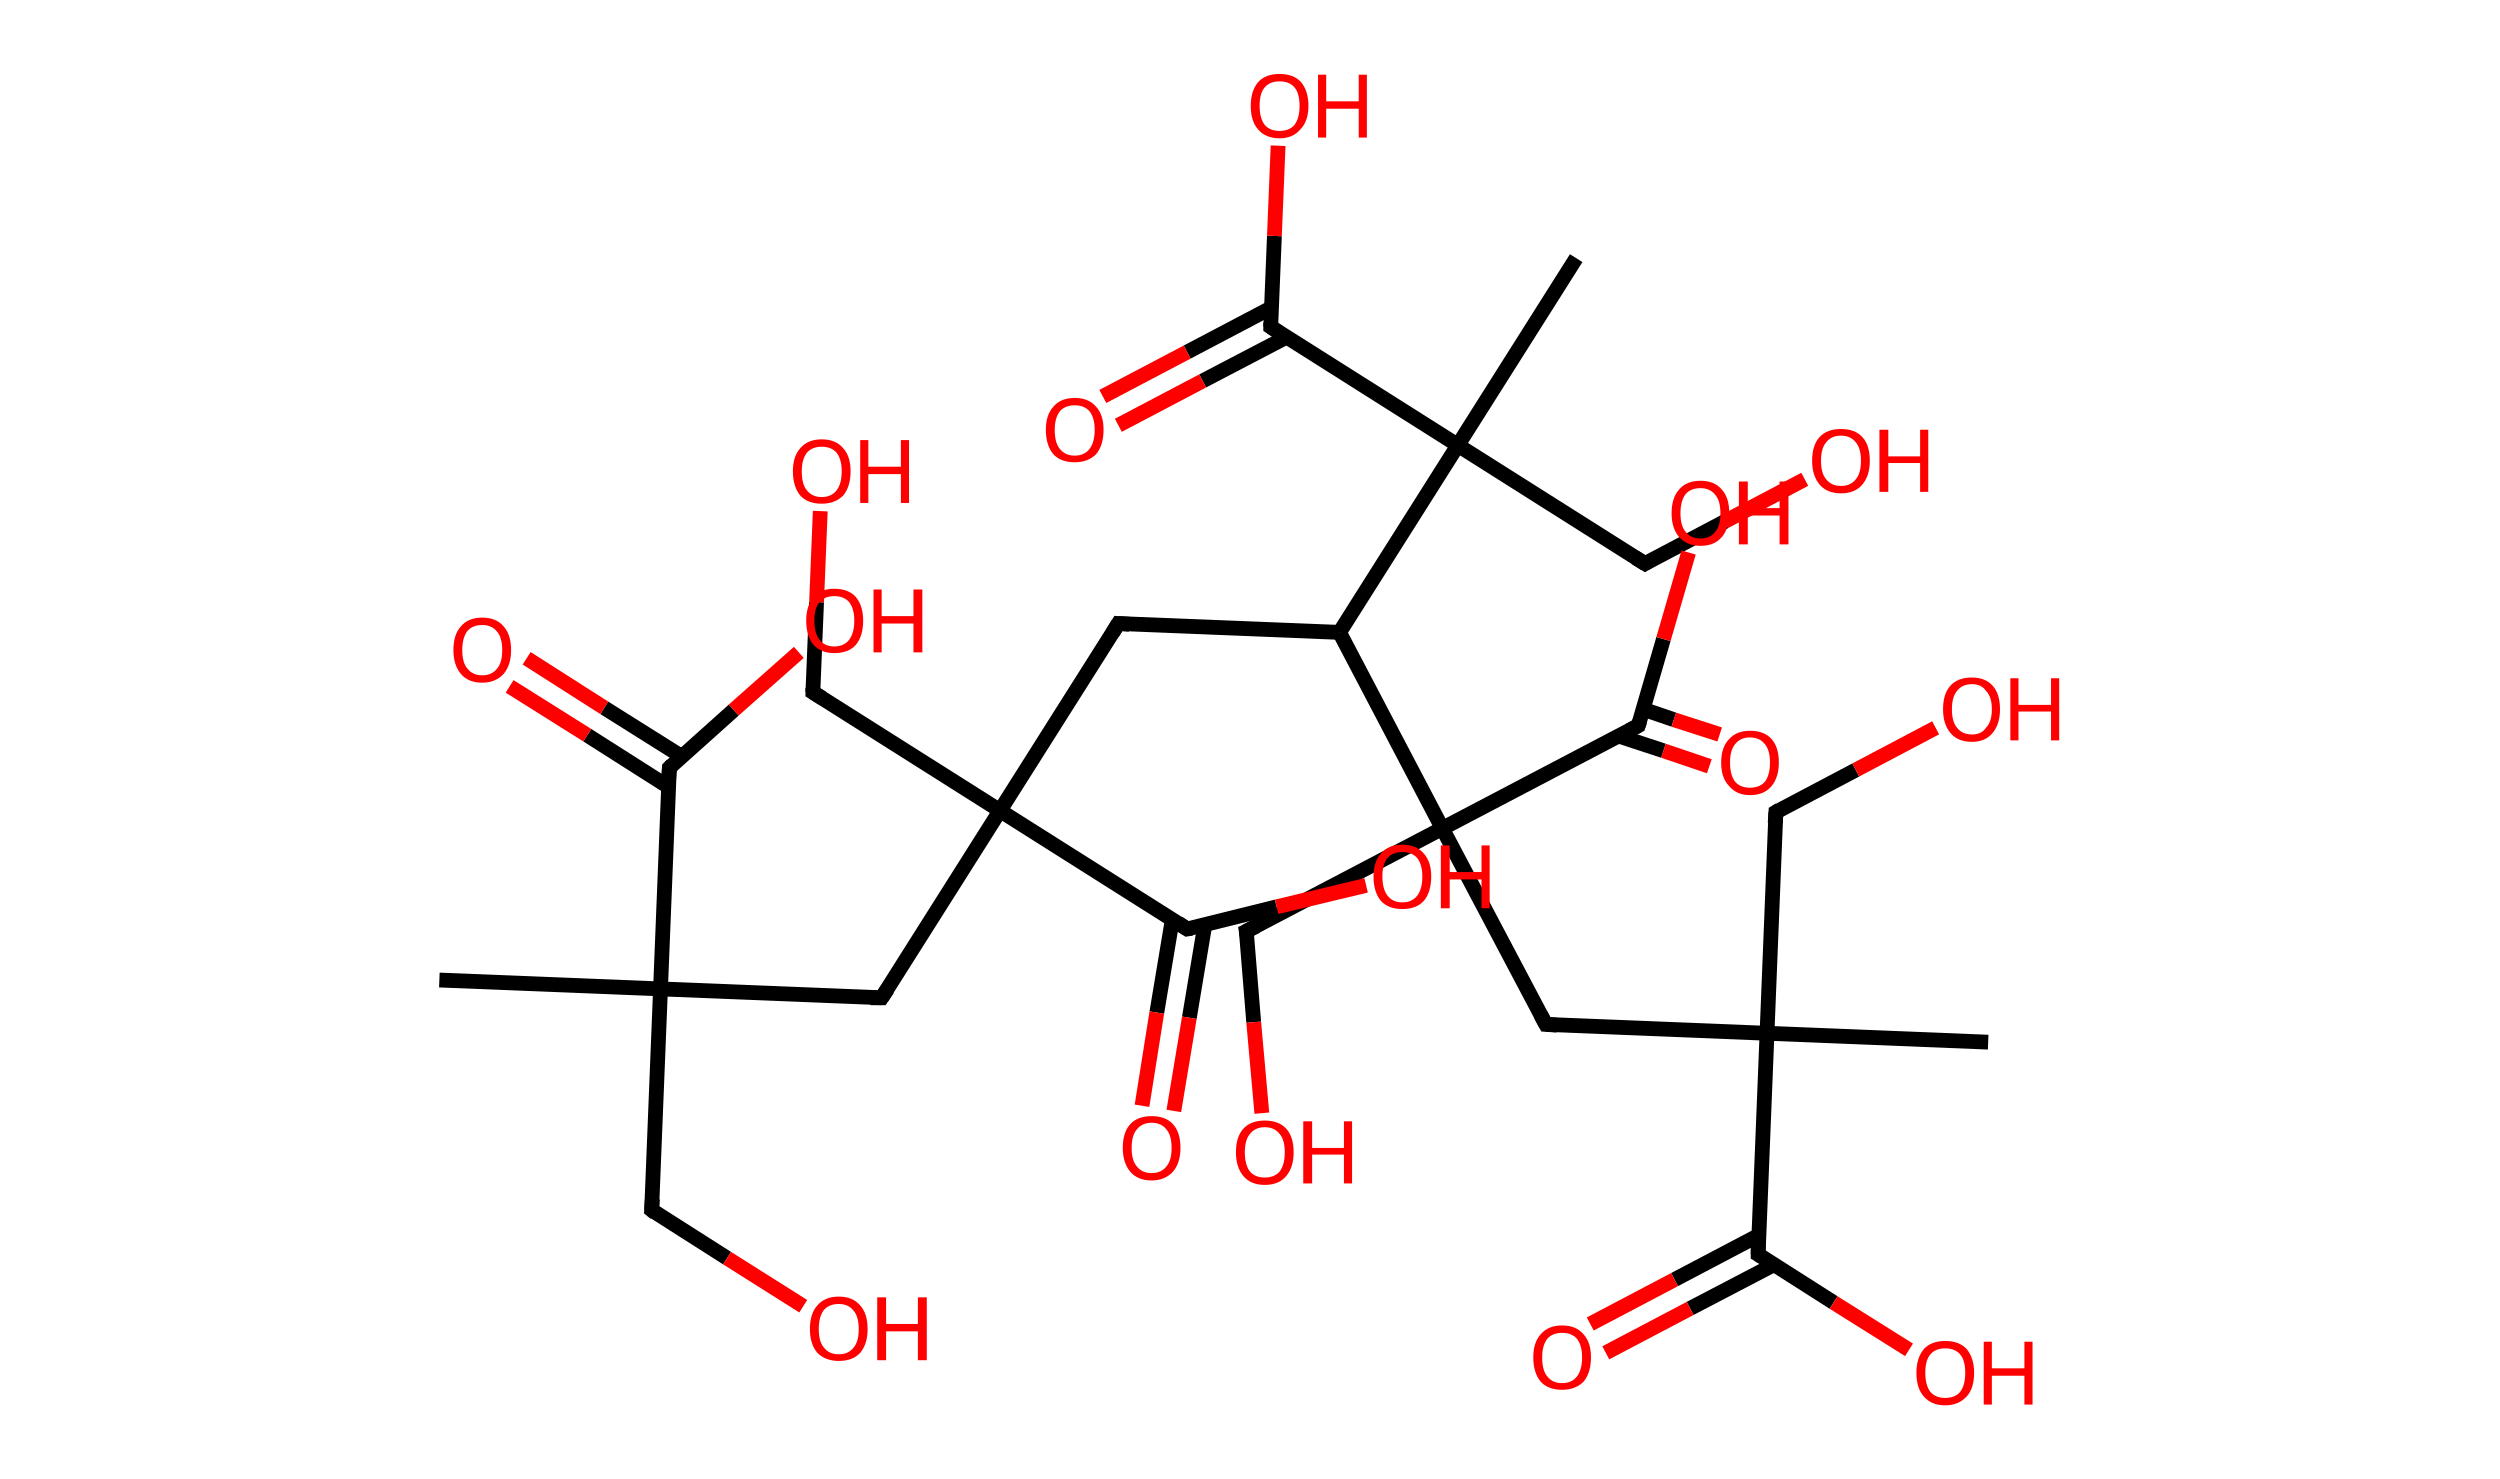 <?xml version='1.0' encoding='ASCII' standalone='yes'?>
<svg xmlns="http://www.w3.org/2000/svg" xmlns:rdkit="http://www.rdkit.org/xml" xmlns:xlink="http://www.w3.org/1999/xlink" version="1.1" baseProfile="full" xml:space="preserve" width="338px" height="200px" viewBox="0 0 338 200">
<!-- END OF HEADER -->
<rect style="opacity:1.0;fill:#FFFFFF;stroke:none" width="338.0" height="200.0" x="0.0" y="0.0"> </rect>
<path class="bond-0 atom-0 atom-1" d="M 59.4,132.5 L 89.3,133.7" style="fill:none;fill-rule:evenodd;stroke:#000000;stroke-width:2.0px;stroke-linecap:butt;stroke-linejoin:miter;stroke-opacity:1"/>
<path class="bond-1 atom-1 atom-2" d="M 89.3,133.7 L 88.1,163.6" style="fill:none;fill-rule:evenodd;stroke:#000000;stroke-width:2.0px;stroke-linecap:butt;stroke-linejoin:miter;stroke-opacity:1"/>
<path class="bond-2 atom-2 atom-3" d="M 88.1,163.6 L 98.3,170.1" style="fill:none;fill-rule:evenodd;stroke:#000000;stroke-width:2.0px;stroke-linecap:butt;stroke-linejoin:miter;stroke-opacity:1"/>
<path class="bond-2 atom-2 atom-3" d="M 98.3,170.1 L 108.6,176.6" style="fill:none;fill-rule:evenodd;stroke:#FF0000;stroke-width:2.0px;stroke-linecap:butt;stroke-linejoin:miter;stroke-opacity:1"/>
<path class="bond-3 atom-1 atom-4" d="M 89.3,133.7 L 119.2,134.9" style="fill:none;fill-rule:evenodd;stroke:#000000;stroke-width:2.0px;stroke-linecap:butt;stroke-linejoin:miter;stroke-opacity:1"/>
<path class="bond-4 atom-4 atom-5" d="M 119.2,134.9 L 135.2,109.6" style="fill:none;fill-rule:evenodd;stroke:#000000;stroke-width:2.0px;stroke-linecap:butt;stroke-linejoin:miter;stroke-opacity:1"/>
<path class="bond-5 atom-5 atom-6" d="M 135.2,109.6 L 109.9,93.6" style="fill:none;fill-rule:evenodd;stroke:#000000;stroke-width:2.0px;stroke-linecap:butt;stroke-linejoin:miter;stroke-opacity:1"/>
<path class="bond-6 atom-6 atom-7" d="M 109.9,93.6 L 110.4,81.4" style="fill:none;fill-rule:evenodd;stroke:#000000;stroke-width:2.0px;stroke-linecap:butt;stroke-linejoin:miter;stroke-opacity:1"/>
<path class="bond-6 atom-6 atom-7" d="M 110.4,81.4 L 110.9,69.1" style="fill:none;fill-rule:evenodd;stroke:#FF0000;stroke-width:2.0px;stroke-linecap:butt;stroke-linejoin:miter;stroke-opacity:1"/>
<path class="bond-7 atom-5 atom-8" d="M 135.2,109.6 L 151.2,84.3" style="fill:none;fill-rule:evenodd;stroke:#000000;stroke-width:2.0px;stroke-linecap:butt;stroke-linejoin:miter;stroke-opacity:1"/>
<path class="bond-8 atom-8 atom-9" d="M 151.2,84.3 L 181.1,85.5" style="fill:none;fill-rule:evenodd;stroke:#000000;stroke-width:2.0px;stroke-linecap:butt;stroke-linejoin:miter;stroke-opacity:1"/>
<path class="bond-9 atom-9 atom-10" d="M 181.1,85.5 L 197.1,60.2" style="fill:none;fill-rule:evenodd;stroke:#000000;stroke-width:2.0px;stroke-linecap:butt;stroke-linejoin:miter;stroke-opacity:1"/>
<path class="bond-10 atom-10 atom-11" d="M 197.1,60.2 L 213.1,34.9" style="fill:none;fill-rule:evenodd;stroke:#000000;stroke-width:2.0px;stroke-linecap:butt;stroke-linejoin:miter;stroke-opacity:1"/>
<path class="bond-11 atom-10 atom-12" d="M 197.1,60.2 L 222.4,76.2" style="fill:none;fill-rule:evenodd;stroke:#000000;stroke-width:2.0px;stroke-linecap:butt;stroke-linejoin:miter;stroke-opacity:1"/>
<path class="bond-12 atom-12 atom-13" d="M 222.4,76.2 L 233.2,70.5" style="fill:none;fill-rule:evenodd;stroke:#000000;stroke-width:2.0px;stroke-linecap:butt;stroke-linejoin:miter;stroke-opacity:1"/>
<path class="bond-12 atom-12 atom-13" d="M 233.2,70.5 L 244.0,64.8" style="fill:none;fill-rule:evenodd;stroke:#FF0000;stroke-width:2.0px;stroke-linecap:butt;stroke-linejoin:miter;stroke-opacity:1"/>
<path class="bond-13 atom-10 atom-14" d="M 197.1,60.2 L 171.8,44.2" style="fill:none;fill-rule:evenodd;stroke:#000000;stroke-width:2.0px;stroke-linecap:butt;stroke-linejoin:miter;stroke-opacity:1"/>
<path class="bond-14 atom-14 atom-15" d="M 171.9,41.6 L 160.5,47.6" style="fill:none;fill-rule:evenodd;stroke:#000000;stroke-width:2.0px;stroke-linecap:butt;stroke-linejoin:miter;stroke-opacity:1"/>
<path class="bond-14 atom-14 atom-15" d="M 160.5,47.6 L 149.1,53.6" style="fill:none;fill-rule:evenodd;stroke:#FF0000;stroke-width:2.0px;stroke-linecap:butt;stroke-linejoin:miter;stroke-opacity:1"/>
<path class="bond-14 atom-14 atom-15" d="M 173.9,45.6 L 162.6,51.5" style="fill:none;fill-rule:evenodd;stroke:#000000;stroke-width:2.0px;stroke-linecap:butt;stroke-linejoin:miter;stroke-opacity:1"/>
<path class="bond-14 atom-14 atom-15" d="M 162.6,51.5 L 151.2,57.5" style="fill:none;fill-rule:evenodd;stroke:#FF0000;stroke-width:2.0px;stroke-linecap:butt;stroke-linejoin:miter;stroke-opacity:1"/>
<path class="bond-15 atom-14 atom-16" d="M 171.8,44.2 L 172.3,31.9" style="fill:none;fill-rule:evenodd;stroke:#000000;stroke-width:2.0px;stroke-linecap:butt;stroke-linejoin:miter;stroke-opacity:1"/>
<path class="bond-15 atom-14 atom-16" d="M 172.3,31.9 L 172.8,19.7" style="fill:none;fill-rule:evenodd;stroke:#FF0000;stroke-width:2.0px;stroke-linecap:butt;stroke-linejoin:miter;stroke-opacity:1"/>
<path class="bond-16 atom-9 atom-17" d="M 181.1,85.5 L 195.0,112.0" style="fill:none;fill-rule:evenodd;stroke:#000000;stroke-width:2.0px;stroke-linecap:butt;stroke-linejoin:miter;stroke-opacity:1"/>
<path class="bond-17 atom-17 atom-18" d="M 195.0,112.0 L 168.5,125.9" style="fill:none;fill-rule:evenodd;stroke:#000000;stroke-width:2.0px;stroke-linecap:butt;stroke-linejoin:miter;stroke-opacity:1"/>
<path class="bond-18 atom-18 atom-19" d="M 168.5,125.9 L 169.5,138.2" style="fill:none;fill-rule:evenodd;stroke:#000000;stroke-width:2.0px;stroke-linecap:butt;stroke-linejoin:miter;stroke-opacity:1"/>
<path class="bond-18 atom-18 atom-19" d="M 169.5,138.2 L 170.6,150.5" style="fill:none;fill-rule:evenodd;stroke:#FF0000;stroke-width:2.0px;stroke-linecap:butt;stroke-linejoin:miter;stroke-opacity:1"/>
<path class="bond-19 atom-17 atom-20" d="M 195.0,112.0 L 209.0,138.5" style="fill:none;fill-rule:evenodd;stroke:#000000;stroke-width:2.0px;stroke-linecap:butt;stroke-linejoin:miter;stroke-opacity:1"/>
<path class="bond-20 atom-20 atom-21" d="M 209.0,138.5 L 238.9,139.7" style="fill:none;fill-rule:evenodd;stroke:#000000;stroke-width:2.0px;stroke-linecap:butt;stroke-linejoin:miter;stroke-opacity:1"/>
<path class="bond-21 atom-21 atom-22" d="M 238.9,139.7 L 268.8,140.9" style="fill:none;fill-rule:evenodd;stroke:#000000;stroke-width:2.0px;stroke-linecap:butt;stroke-linejoin:miter;stroke-opacity:1"/>
<path class="bond-22 atom-21 atom-23" d="M 238.9,139.7 L 240.1,109.8" style="fill:none;fill-rule:evenodd;stroke:#000000;stroke-width:2.0px;stroke-linecap:butt;stroke-linejoin:miter;stroke-opacity:1"/>
<path class="bond-23 atom-23 atom-24" d="M 240.1,109.8 L 250.9,104.1" style="fill:none;fill-rule:evenodd;stroke:#000000;stroke-width:2.0px;stroke-linecap:butt;stroke-linejoin:miter;stroke-opacity:1"/>
<path class="bond-23 atom-23 atom-24" d="M 250.9,104.1 L 261.7,98.4" style="fill:none;fill-rule:evenodd;stroke:#FF0000;stroke-width:2.0px;stroke-linecap:butt;stroke-linejoin:miter;stroke-opacity:1"/>
<path class="bond-24 atom-21 atom-25" d="M 238.9,139.7 L 237.7,169.6" style="fill:none;fill-rule:evenodd;stroke:#000000;stroke-width:2.0px;stroke-linecap:butt;stroke-linejoin:miter;stroke-opacity:1"/>
<path class="bond-25 atom-25 atom-26" d="M 237.8,167.0 L 226.4,173.0" style="fill:none;fill-rule:evenodd;stroke:#000000;stroke-width:2.0px;stroke-linecap:butt;stroke-linejoin:miter;stroke-opacity:1"/>
<path class="bond-25 atom-25 atom-26" d="M 226.4,173.0 L 215.0,179.0" style="fill:none;fill-rule:evenodd;stroke:#FF0000;stroke-width:2.0px;stroke-linecap:butt;stroke-linejoin:miter;stroke-opacity:1"/>
<path class="bond-25 atom-25 atom-26" d="M 239.8,171.0 L 228.5,176.9" style="fill:none;fill-rule:evenodd;stroke:#000000;stroke-width:2.0px;stroke-linecap:butt;stroke-linejoin:miter;stroke-opacity:1"/>
<path class="bond-25 atom-25 atom-26" d="M 228.5,176.9 L 217.1,182.9" style="fill:none;fill-rule:evenodd;stroke:#FF0000;stroke-width:2.0px;stroke-linecap:butt;stroke-linejoin:miter;stroke-opacity:1"/>
<path class="bond-26 atom-25 atom-27" d="M 237.7,169.6 L 247.9,176.1" style="fill:none;fill-rule:evenodd;stroke:#000000;stroke-width:2.0px;stroke-linecap:butt;stroke-linejoin:miter;stroke-opacity:1"/>
<path class="bond-26 atom-25 atom-27" d="M 247.9,176.1 L 258.1,182.5" style="fill:none;fill-rule:evenodd;stroke:#FF0000;stroke-width:2.0px;stroke-linecap:butt;stroke-linejoin:miter;stroke-opacity:1"/>
<path class="bond-27 atom-17 atom-28" d="M 195.0,112.0 L 221.5,98.1" style="fill:none;fill-rule:evenodd;stroke:#000000;stroke-width:2.0px;stroke-linecap:butt;stroke-linejoin:miter;stroke-opacity:1"/>
<path class="bond-28 atom-28 atom-29" d="M 218.8,99.5 L 224.9,101.5" style="fill:none;fill-rule:evenodd;stroke:#000000;stroke-width:2.0px;stroke-linecap:butt;stroke-linejoin:miter;stroke-opacity:1"/>
<path class="bond-28 atom-28 atom-29" d="M 224.9,101.5 L 231.1,103.6" style="fill:none;fill-rule:evenodd;stroke:#FF0000;stroke-width:2.0px;stroke-linecap:butt;stroke-linejoin:miter;stroke-opacity:1"/>
<path class="bond-28 atom-28 atom-29" d="M 222.2,95.9 L 226.3,97.3" style="fill:none;fill-rule:evenodd;stroke:#000000;stroke-width:2.0px;stroke-linecap:butt;stroke-linejoin:miter;stroke-opacity:1"/>
<path class="bond-28 atom-28 atom-29" d="M 226.3,97.3 L 232.5,99.3" style="fill:none;fill-rule:evenodd;stroke:#FF0000;stroke-width:2.0px;stroke-linecap:butt;stroke-linejoin:miter;stroke-opacity:1"/>
<path class="bond-29 atom-28 atom-30" d="M 221.5,98.1 L 224.9,86.4" style="fill:none;fill-rule:evenodd;stroke:#000000;stroke-width:2.0px;stroke-linecap:butt;stroke-linejoin:miter;stroke-opacity:1"/>
<path class="bond-29 atom-28 atom-30" d="M 224.9,86.4 L 228.3,74.7" style="fill:none;fill-rule:evenodd;stroke:#FF0000;stroke-width:2.0px;stroke-linecap:butt;stroke-linejoin:miter;stroke-opacity:1"/>
<path class="bond-30 atom-5 atom-31" d="M 135.2,109.6 L 160.5,125.6" style="fill:none;fill-rule:evenodd;stroke:#000000;stroke-width:2.0px;stroke-linecap:butt;stroke-linejoin:miter;stroke-opacity:1"/>
<path class="bond-31 atom-31 atom-32" d="M 158.5,124.3 L 156.4,136.9" style="fill:none;fill-rule:evenodd;stroke:#000000;stroke-width:2.0px;stroke-linecap:butt;stroke-linejoin:miter;stroke-opacity:1"/>
<path class="bond-31 atom-31 atom-32" d="M 156.4,136.9 L 154.4,149.5" style="fill:none;fill-rule:evenodd;stroke:#FF0000;stroke-width:2.0px;stroke-linecap:butt;stroke-linejoin:miter;stroke-opacity:1"/>
<path class="bond-31 atom-31 atom-32" d="M 162.9,125.0 L 160.8,137.6" style="fill:none;fill-rule:evenodd;stroke:#000000;stroke-width:2.0px;stroke-linecap:butt;stroke-linejoin:miter;stroke-opacity:1"/>
<path class="bond-31 atom-31 atom-32" d="M 160.8,137.6 L 158.7,150.2" style="fill:none;fill-rule:evenodd;stroke:#FF0000;stroke-width:2.0px;stroke-linecap:butt;stroke-linejoin:miter;stroke-opacity:1"/>
<path class="bond-32 atom-31 atom-33" d="M 160.5,125.6 L 172.6,122.6" style="fill:none;fill-rule:evenodd;stroke:#000000;stroke-width:2.0px;stroke-linecap:butt;stroke-linejoin:miter;stroke-opacity:1"/>
<path class="bond-32 atom-31 atom-33" d="M 172.6,122.6 L 184.7,119.7" style="fill:none;fill-rule:evenodd;stroke:#FF0000;stroke-width:2.0px;stroke-linecap:butt;stroke-linejoin:miter;stroke-opacity:1"/>
<path class="bond-33 atom-1 atom-34" d="M 89.3,133.7 L 90.5,103.8" style="fill:none;fill-rule:evenodd;stroke:#000000;stroke-width:2.0px;stroke-linecap:butt;stroke-linejoin:miter;stroke-opacity:1"/>
<path class="bond-34 atom-34 atom-35" d="M 92.2,102.3 L 81.7,95.7" style="fill:none;fill-rule:evenodd;stroke:#000000;stroke-width:2.0px;stroke-linecap:butt;stroke-linejoin:miter;stroke-opacity:1"/>
<path class="bond-34 atom-34 atom-35" d="M 81.7,95.7 L 71.2,89.0" style="fill:none;fill-rule:evenodd;stroke:#FF0000;stroke-width:2.0px;stroke-linecap:butt;stroke-linejoin:miter;stroke-opacity:1"/>
<path class="bond-34 atom-34 atom-35" d="M 90.4,106.4 L 79.4,99.4" style="fill:none;fill-rule:evenodd;stroke:#000000;stroke-width:2.0px;stroke-linecap:butt;stroke-linejoin:miter;stroke-opacity:1"/>
<path class="bond-34 atom-34 atom-35" d="M 79.4,99.4 L 68.9,92.8" style="fill:none;fill-rule:evenodd;stroke:#FF0000;stroke-width:2.0px;stroke-linecap:butt;stroke-linejoin:miter;stroke-opacity:1"/>
<path class="bond-35 atom-34 atom-36" d="M 90.5,103.8 L 99.2,96.0" style="fill:none;fill-rule:evenodd;stroke:#000000;stroke-width:2.0px;stroke-linecap:butt;stroke-linejoin:miter;stroke-opacity:1"/>
<path class="bond-35 atom-34 atom-36" d="M 99.2,96.0 L 108.0,88.2" style="fill:none;fill-rule:evenodd;stroke:#FF0000;stroke-width:2.0px;stroke-linecap:butt;stroke-linejoin:miter;stroke-opacity:1"/>
<path d="M 88.2,162.1 L 88.1,163.6 L 88.6,164.0" style="fill:none;stroke:#000000;stroke-width:2.0px;stroke-linecap:butt;stroke-linejoin:miter;stroke-opacity:1;"/>
<path d="M 117.7,134.9 L 119.2,134.9 L 120.0,133.7" style="fill:none;stroke:#000000;stroke-width:2.0px;stroke-linecap:butt;stroke-linejoin:miter;stroke-opacity:1;"/>
<path d="M 111.2,94.4 L 109.9,93.6 L 109.9,93.0" style="fill:none;stroke:#000000;stroke-width:2.0px;stroke-linecap:butt;stroke-linejoin:miter;stroke-opacity:1;"/>
<path d="M 150.4,85.6 L 151.2,84.3 L 152.7,84.4" style="fill:none;stroke:#000000;stroke-width:2.0px;stroke-linecap:butt;stroke-linejoin:miter;stroke-opacity:1;"/>
<path d="M 221.1,75.4 L 222.4,76.2 L 222.9,75.9" style="fill:none;stroke:#000000;stroke-width:2.0px;stroke-linecap:butt;stroke-linejoin:miter;stroke-opacity:1;"/>
<path d="M 173.0,45.0 L 171.8,44.2 L 171.8,43.6" style="fill:none;stroke:#000000;stroke-width:2.0px;stroke-linecap:butt;stroke-linejoin:miter;stroke-opacity:1;"/>
<path d="M 169.9,125.2 L 168.5,125.9 L 168.6,126.5" style="fill:none;stroke:#000000;stroke-width:2.0px;stroke-linecap:butt;stroke-linejoin:miter;stroke-opacity:1;"/>
<path d="M 208.3,137.2 L 209.0,138.5 L 210.5,138.6" style="fill:none;stroke:#000000;stroke-width:2.0px;stroke-linecap:butt;stroke-linejoin:miter;stroke-opacity:1;"/>
<path d="M 240.0,111.3 L 240.1,109.8 L 240.6,109.5" style="fill:none;stroke:#000000;stroke-width:2.0px;stroke-linecap:butt;stroke-linejoin:miter;stroke-opacity:1;"/>
<path d="M 237.7,168.1 L 237.7,169.6 L 238.2,169.9" style="fill:none;stroke:#000000;stroke-width:2.0px;stroke-linecap:butt;stroke-linejoin:miter;stroke-opacity:1;"/>
<path d="M 220.2,98.8 L 221.5,98.1 L 221.7,97.5" style="fill:none;stroke:#000000;stroke-width:2.0px;stroke-linecap:butt;stroke-linejoin:miter;stroke-opacity:1;"/>
<path d="M 159.3,124.8 L 160.5,125.6 L 161.1,125.5" style="fill:none;stroke:#000000;stroke-width:2.0px;stroke-linecap:butt;stroke-linejoin:miter;stroke-opacity:1;"/>
<path d="M 90.4,105.3 L 90.5,103.8 L 90.9,103.4" style="fill:none;stroke:#000000;stroke-width:2.0px;stroke-linecap:butt;stroke-linejoin:miter;stroke-opacity:1;"/>
<path class="atom-3" d="M 109.5 179.7 Q 109.5 177.6, 110.5 176.5 Q 111.5 175.3, 113.4 175.3 Q 115.3 175.3, 116.3 176.5 Q 117.3 177.6, 117.3 179.7 Q 117.3 181.7, 116.3 182.9 Q 115.3 184.0, 113.4 184.0 Q 111.6 184.0, 110.5 182.9 Q 109.5 181.7, 109.5 179.7 M 113.4 183.1 Q 114.7 183.1, 115.4 182.2 Q 116.1 181.4, 116.1 179.7 Q 116.1 178.0, 115.4 177.2 Q 114.7 176.3, 113.4 176.3 Q 112.1 176.3, 111.4 177.1 Q 110.7 178.0, 110.7 179.7 Q 110.7 181.4, 111.4 182.2 Q 112.1 183.1, 113.4 183.1 " fill="#FF0000"/>
<path class="atom-3" d="M 118.6 175.4 L 119.8 175.4 L 119.8 179.0 L 124.1 179.0 L 124.1 175.4 L 125.3 175.4 L 125.3 183.9 L 124.1 183.9 L 124.1 180.0 L 119.8 180.0 L 119.8 183.9 L 118.6 183.9 L 118.6 175.4 " fill="#FF0000"/>
<path class="atom-7" d="M 107.2 63.7 Q 107.2 61.7, 108.2 60.6 Q 109.2 59.4, 111.1 59.4 Q 113.0 59.4, 114.0 60.6 Q 115.0 61.7, 115.0 63.7 Q 115.0 65.8, 114.0 67.0 Q 112.9 68.1, 111.1 68.1 Q 109.2 68.1, 108.2 67.0 Q 107.2 65.8, 107.2 63.7 M 111.1 67.2 Q 112.4 67.2, 113.1 66.3 Q 113.8 65.4, 113.8 63.7 Q 113.8 62.1, 113.1 61.2 Q 112.4 60.4, 111.1 60.4 Q 109.8 60.4, 109.1 61.2 Q 108.4 62.1, 108.4 63.7 Q 108.4 65.5, 109.1 66.3 Q 109.8 67.2, 111.1 67.2 " fill="#FF0000"/>
<path class="atom-7" d="M 116.3 59.5 L 117.4 59.5 L 117.4 63.1 L 121.8 63.1 L 121.8 59.5 L 122.9 59.5 L 122.9 68.0 L 121.8 68.0 L 121.8 64.1 L 117.4 64.1 L 117.4 68.0 L 116.3 68.0 L 116.3 59.5 " fill="#FF0000"/>
<path class="atom-13" d="M 245.0 62.3 Q 245.0 60.2, 246.0 59.1 Q 247.0 58.0, 248.9 58.0 Q 250.8 58.0, 251.8 59.1 Q 252.8 60.2, 252.8 62.3 Q 252.8 64.3, 251.8 65.5 Q 250.8 66.7, 248.9 66.7 Q 247.0 66.7, 246.0 65.5 Q 245.0 64.3, 245.0 62.3 M 248.9 65.7 Q 250.2 65.7, 250.9 64.8 Q 251.6 64.0, 251.6 62.3 Q 251.6 60.6, 250.9 59.8 Q 250.2 58.9, 248.9 58.9 Q 247.6 58.9, 246.9 59.8 Q 246.2 60.6, 246.2 62.3 Q 246.2 64.0, 246.9 64.8 Q 247.6 65.7, 248.9 65.7 " fill="#FF0000"/>
<path class="atom-13" d="M 254.1 58.1 L 255.3 58.1 L 255.3 61.7 L 259.6 61.7 L 259.6 58.1 L 260.7 58.1 L 260.7 66.5 L 259.6 66.5 L 259.6 62.6 L 255.3 62.6 L 255.3 66.5 L 254.1 66.5 L 254.1 58.1 " fill="#FF0000"/>
<path class="atom-15" d="M 141.4 58.1 Q 141.4 56.1, 142.4 55.0 Q 143.4 53.8, 145.3 53.8 Q 147.2 53.8, 148.2 55.0 Q 149.2 56.1, 149.2 58.1 Q 149.2 60.2, 148.2 61.4 Q 147.1 62.5, 145.3 62.5 Q 143.4 62.5, 142.4 61.4 Q 141.4 60.2, 141.4 58.1 M 145.3 61.6 Q 146.6 61.6, 147.3 60.7 Q 148.0 59.8, 148.0 58.1 Q 148.0 56.5, 147.3 55.6 Q 146.6 54.8, 145.3 54.8 Q 144.0 54.8, 143.3 55.6 Q 142.6 56.5, 142.6 58.1 Q 142.6 59.9, 143.3 60.7 Q 144.0 61.6, 145.3 61.6 " fill="#FF0000"/>
<path class="atom-16" d="M 169.1 14.3 Q 169.1 12.3, 170.1 11.1 Q 171.1 10.0, 173.0 10.0 Q 174.9 10.0, 175.9 11.1 Q 176.9 12.3, 176.9 14.3 Q 176.9 16.4, 175.8 17.5 Q 174.8 18.7, 173.0 18.7 Q 171.1 18.7, 170.1 17.5 Q 169.1 16.4, 169.1 14.3 M 173.0 17.7 Q 174.3 17.7, 175.0 16.9 Q 175.7 16.0, 175.7 14.3 Q 175.7 12.6, 175.0 11.8 Q 174.3 11.0, 173.0 11.0 Q 171.7 11.0, 171.0 11.8 Q 170.3 12.6, 170.3 14.3 Q 170.3 16.0, 171.0 16.9 Q 171.7 17.7, 173.0 17.7 " fill="#FF0000"/>
<path class="atom-16" d="M 178.2 10.1 L 179.3 10.1 L 179.3 13.7 L 183.7 13.7 L 183.7 10.1 L 184.8 10.1 L 184.8 18.6 L 183.7 18.6 L 183.7 14.7 L 179.3 14.7 L 179.3 18.6 L 178.2 18.6 L 178.2 10.1 " fill="#FF0000"/>
<path class="atom-19" d="M 167.1 155.8 Q 167.1 153.7, 168.1 152.6 Q 169.1 151.5, 171.0 151.5 Q 172.9 151.5, 173.9 152.6 Q 174.9 153.7, 174.9 155.8 Q 174.9 157.8, 173.9 159.0 Q 172.9 160.2, 171.0 160.2 Q 169.1 160.2, 168.1 159.0 Q 167.1 157.8, 167.1 155.8 M 171.0 159.2 Q 172.3 159.2, 173.0 158.4 Q 173.7 157.5, 173.7 155.8 Q 173.7 154.1, 173.0 153.3 Q 172.3 152.4, 171.0 152.4 Q 169.7 152.4, 169.0 153.3 Q 168.3 154.1, 168.3 155.8 Q 168.3 157.5, 169.0 158.4 Q 169.7 159.2, 171.0 159.2 " fill="#FF0000"/>
<path class="atom-19" d="M 176.2 151.6 L 177.4 151.6 L 177.4 155.2 L 181.7 155.2 L 181.7 151.6 L 182.8 151.6 L 182.8 160.0 L 181.7 160.0 L 181.7 156.1 L 177.4 156.1 L 177.4 160.0 L 176.2 160.0 L 176.2 151.6 " fill="#FF0000"/>
<path class="atom-24" d="M 262.7 95.9 Q 262.7 93.8, 263.7 92.7 Q 264.7 91.6, 266.6 91.6 Q 268.4 91.6, 269.4 92.7 Q 270.4 93.8, 270.4 95.9 Q 270.4 97.9, 269.4 99.1 Q 268.4 100.3, 266.6 100.3 Q 264.7 100.3, 263.7 99.1 Q 262.7 97.9, 262.7 95.9 M 266.6 99.3 Q 267.9 99.3, 268.5 98.4 Q 269.3 97.6, 269.3 95.9 Q 269.3 94.2, 268.5 93.4 Q 267.9 92.5, 266.6 92.5 Q 265.3 92.5, 264.6 93.4 Q 263.9 94.2, 263.9 95.9 Q 263.9 97.6, 264.6 98.4 Q 265.3 99.3, 266.6 99.3 " fill="#FF0000"/>
<path class="atom-24" d="M 271.8 91.7 L 272.9 91.7 L 272.9 95.3 L 277.3 95.3 L 277.3 91.7 L 278.4 91.7 L 278.4 100.1 L 277.3 100.1 L 277.3 96.2 L 272.9 96.2 L 272.9 100.1 L 271.8 100.1 L 271.8 91.7 " fill="#FF0000"/>
<path class="atom-26" d="M 207.3 183.5 Q 207.3 181.5, 208.3 180.4 Q 209.3 179.2, 211.2 179.2 Q 213.1 179.2, 214.1 180.4 Q 215.1 181.5, 215.1 183.5 Q 215.1 185.6, 214.1 186.8 Q 213.0 187.9, 211.2 187.9 Q 209.3 187.9, 208.3 186.8 Q 207.3 185.6, 207.3 183.5 M 211.2 187.0 Q 212.5 187.0, 213.2 186.1 Q 213.9 185.2, 213.9 183.5 Q 213.9 181.9, 213.2 181.0 Q 212.5 180.2, 211.2 180.2 Q 209.9 180.2, 209.2 181.0 Q 208.5 181.9, 208.5 183.5 Q 208.5 185.3, 209.2 186.1 Q 209.9 187.0, 211.2 187.0 " fill="#FF0000"/>
<path class="atom-27" d="M 259.1 185.6 Q 259.1 183.6, 260.1 182.4 Q 261.1 181.3, 263.0 181.3 Q 264.9 181.3, 265.9 182.4 Q 266.9 183.6, 266.9 185.6 Q 266.9 187.7, 265.9 188.8 Q 264.8 190.0, 263.0 190.0 Q 261.1 190.0, 260.1 188.8 Q 259.1 187.7, 259.1 185.6 M 263.0 189.0 Q 264.3 189.0, 265.0 188.2 Q 265.7 187.3, 265.7 185.6 Q 265.7 183.9, 265.0 183.1 Q 264.3 182.3, 263.0 182.3 Q 261.7 182.3, 261.0 183.1 Q 260.3 183.9, 260.3 185.6 Q 260.3 187.3, 261.0 188.2 Q 261.7 189.0, 263.0 189.0 " fill="#FF0000"/>
<path class="atom-27" d="M 268.2 181.4 L 269.3 181.4 L 269.3 185.0 L 273.7 185.0 L 273.7 181.4 L 274.8 181.4 L 274.8 189.9 L 273.7 189.9 L 273.7 186.0 L 269.3 186.0 L 269.3 189.9 L 268.2 189.9 L 268.2 181.4 " fill="#FF0000"/>
<path class="atom-29" d="M 232.7 103.1 Q 232.7 101.0, 233.8 99.9 Q 234.8 98.8, 236.6 98.8 Q 238.5 98.8, 239.5 99.9 Q 240.5 101.0, 240.5 103.1 Q 240.5 105.1, 239.5 106.3 Q 238.5 107.5, 236.6 107.5 Q 234.8 107.5, 233.8 106.3 Q 232.7 105.2, 232.7 103.1 M 236.6 106.5 Q 237.9 106.5, 238.6 105.7 Q 239.3 104.8, 239.3 103.1 Q 239.3 101.4, 238.6 100.6 Q 237.9 99.7, 236.6 99.7 Q 235.3 99.7, 234.6 100.6 Q 233.9 101.4, 233.9 103.1 Q 233.9 104.8, 234.6 105.7 Q 235.3 106.5, 236.6 106.5 " fill="#FF0000"/>
<path class="atom-30" d="M 226.0 69.4 Q 226.0 67.3, 227.0 66.2 Q 228.0 65.0, 229.9 65.0 Q 231.8 65.0, 232.8 66.2 Q 233.8 67.3, 233.8 69.4 Q 233.8 71.4, 232.8 72.6 Q 231.8 73.8, 229.9 73.8 Q 228.1 73.8, 227.0 72.6 Q 226.0 71.4, 226.0 69.4 M 229.9 72.8 Q 231.2 72.8, 231.9 71.9 Q 232.6 71.1, 232.6 69.4 Q 232.6 67.7, 231.9 66.9 Q 231.2 66.0, 229.9 66.0 Q 228.6 66.0, 227.9 66.8 Q 227.2 67.7, 227.2 69.4 Q 227.2 71.1, 227.9 71.9 Q 228.6 72.8, 229.9 72.8 " fill="#FF0000"/>
<path class="atom-30" d="M 235.1 65.1 L 236.3 65.1 L 236.3 68.7 L 240.6 68.7 L 240.6 65.1 L 241.8 65.1 L 241.8 73.6 L 240.6 73.6 L 240.6 69.7 L 236.3 69.7 L 236.3 73.6 L 235.1 73.6 L 235.1 65.1 " fill="#FF0000"/>
<path class="atom-32" d="M 151.8 155.2 Q 151.8 153.1, 152.8 152.0 Q 153.8 150.9, 155.7 150.9 Q 157.6 150.9, 158.6 152.0 Q 159.6 153.1, 159.6 155.2 Q 159.6 157.2, 158.6 158.4 Q 157.5 159.6, 155.7 159.6 Q 153.8 159.6, 152.8 158.4 Q 151.8 157.2, 151.8 155.2 M 155.7 158.6 Q 157.0 158.6, 157.7 157.7 Q 158.4 156.9, 158.4 155.2 Q 158.4 153.5, 157.7 152.7 Q 157.0 151.8, 155.7 151.8 Q 154.4 151.8, 153.7 152.7 Q 153.0 153.5, 153.0 155.2 Q 153.0 156.9, 153.7 157.7 Q 154.4 158.6, 155.7 158.6 " fill="#FF0000"/>
<path class="atom-33" d="M 185.7 118.5 Q 185.7 116.5, 186.7 115.4 Q 187.7 114.2, 189.6 114.2 Q 191.5 114.2, 192.5 115.4 Q 193.5 116.5, 193.5 118.5 Q 193.5 120.6, 192.5 121.8 Q 191.5 122.9, 189.6 122.9 Q 187.7 122.9, 186.7 121.8 Q 185.7 120.6, 185.7 118.5 M 189.6 122.0 Q 190.9 122.0, 191.6 121.1 Q 192.3 120.2, 192.3 118.5 Q 192.3 116.9, 191.6 116.0 Q 190.9 115.2, 189.6 115.2 Q 188.3 115.2, 187.6 116.0 Q 186.9 116.8, 186.9 118.5 Q 186.9 120.2, 187.6 121.1 Q 188.3 122.0, 189.6 122.0 " fill="#FF0000"/>
<path class="atom-33" d="M 194.8 114.3 L 196.0 114.3 L 196.0 117.9 L 200.3 117.9 L 200.3 114.3 L 201.4 114.3 L 201.4 122.8 L 200.3 122.8 L 200.3 118.9 L 196.0 118.9 L 196.0 122.8 L 194.8 122.8 L 194.8 114.3 " fill="#FF0000"/>
<path class="atom-35" d="M 61.3 87.9 Q 61.3 85.8, 62.3 84.7 Q 63.3 83.5, 65.2 83.5 Q 67.1 83.5, 68.1 84.7 Q 69.1 85.8, 69.1 87.9 Q 69.1 89.9, 68.1 91.1 Q 67.0 92.3, 65.2 92.3 Q 63.3 92.3, 62.3 91.1 Q 61.3 89.9, 61.3 87.9 M 65.2 91.3 Q 66.5 91.3, 67.2 90.4 Q 67.9 89.6, 67.9 87.9 Q 67.9 86.2, 67.2 85.4 Q 66.5 84.5, 65.2 84.5 Q 63.9 84.5, 63.2 85.3 Q 62.5 86.2, 62.5 87.9 Q 62.5 89.6, 63.2 90.4 Q 63.9 91.3, 65.2 91.3 " fill="#FF0000"/>
<path class="atom-36" d="M 109.0 83.9 Q 109.0 81.9, 110.0 80.7 Q 111.0 79.6, 112.8 79.6 Q 114.7 79.6, 115.7 80.7 Q 116.7 81.9, 116.7 83.9 Q 116.7 86.0, 115.7 87.2 Q 114.7 88.3, 112.8 88.3 Q 111.0 88.3, 110.0 87.2 Q 109.0 86.0, 109.0 83.9 M 112.8 87.4 Q 114.1 87.4, 114.8 86.5 Q 115.5 85.6, 115.5 83.9 Q 115.5 82.3, 114.8 81.4 Q 114.1 80.6, 112.8 80.6 Q 111.5 80.6, 110.8 81.4 Q 110.1 82.2, 110.1 83.9 Q 110.1 85.6, 110.8 86.5 Q 111.5 87.4, 112.8 87.4 " fill="#FF0000"/>
<path class="atom-36" d="M 118.1 79.7 L 119.2 79.7 L 119.2 83.3 L 123.5 83.3 L 123.5 79.7 L 124.7 79.7 L 124.7 88.2 L 123.5 88.2 L 123.5 84.3 L 119.2 84.3 L 119.2 88.2 L 118.1 88.2 L 118.1 79.7 " fill="#FF0000"/>
</svg>
